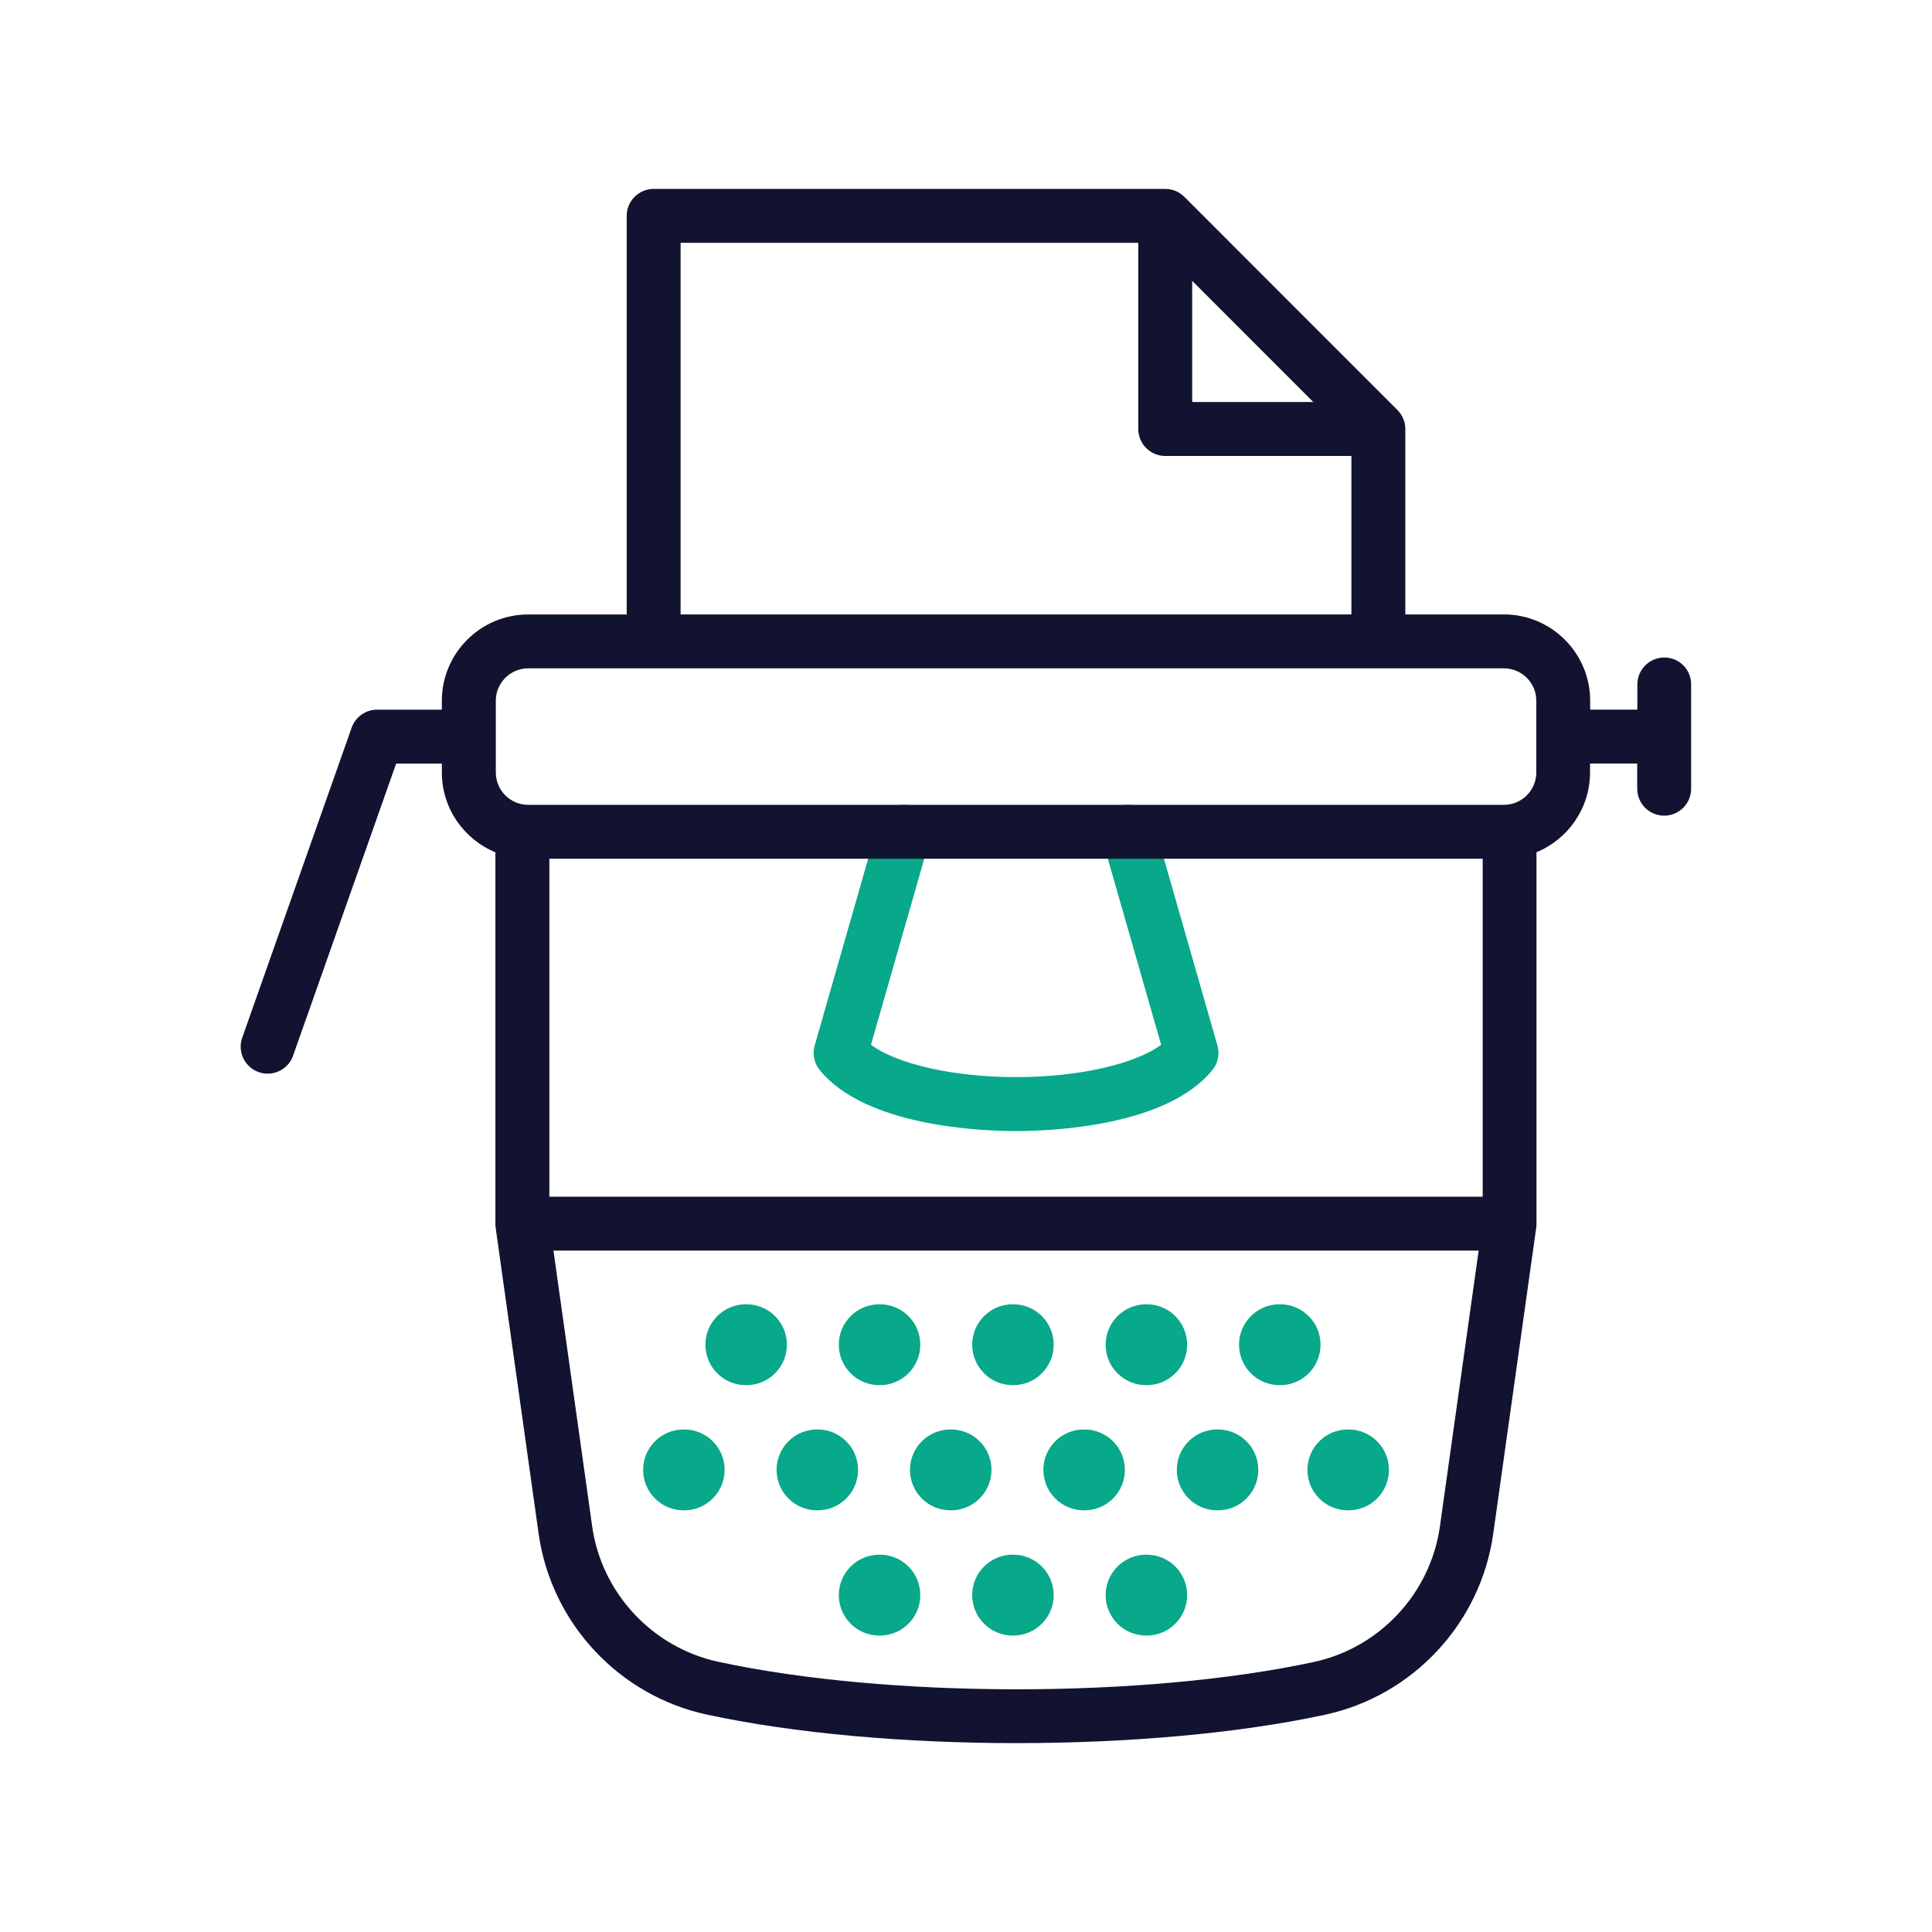 <?xml version="1.0" encoding="utf-8"?>
<!-- Generator: Adobe Illustrator 24.1.2, SVG Export Plug-In . SVG Version: 6.00 Build 0)  -->
<svg version="1.1" id="Warstwa_3" xmlns="http://www.w3.org/2000/svg" xmlns:xlink="http://www.w3.org/1999/xlink" x="0px" y="0px"
	 viewBox="0 0 430 430" style="enable-background:new 0 0 430 430;" xml:space="preserve">
<style type="text/css">
	.st0{fill:#08a88a;}
	.st1{fill:#121331;}
	.st2{fill:none;stroke:#08a88a;stroke-width:12;stroke-linecap:round;stroke-linejoin:round;stroke-miterlimit:10;}
	.st3{fill:none;stroke:#121331;stroke-width:12;stroke-linecap:round;stroke-linejoin:round;stroke-miterlimit:10;}
	.st4{fill:#08a88a;}
	.st5{fill:#FFFFFF;stroke:#08a88a;stroke-width:12;stroke-linecap:round;stroke-linejoin:round;stroke-miterlimit:10;}
</style>
<g>
	<g>
		<g>
			<path class="st0" d="M195.83,308.29h-0.14c-4.97,0-9-4.03-9-9s4.03-9,9-9h0.14c4.97,0,9,4.03,9,9S200.8,308.29,195.83,308.29z"/>
			<path class="st0" d="M255.22,308.29h-0.14c-4.97,0-9-4.03-9-9s4.03-9,9-9h0.14c4.97,0,9,4.03,9,9S260.19,308.29,255.22,308.29z"
				/>
			<path class="st0" d="M225.52,308.29h-0.14c-4.97,0-9-4.03-9-9s4.03-9,9-9h0.14c4.97,0,9,4.03,9,9S230.49,308.29,225.52,308.29z"
				/>
			<path class="st0" d="M284.91,308.29h-0.14c-4.97,0-9-4.03-9-9s4.03-9,9-9h0.14c4.97,0,9,4.03,9,9S289.88,308.29,284.91,308.29z"
				/>
			<path class="st0" d="M166.13,308.29H166c-4.97,0-9-4.03-9-9s4.03-9,9-9h0.14c4.97,0,9,4.03,9,9S171.1,308.29,166.13,308.29z"/>
		</g>
		<g>
			<g>
				<path class="st0" d="M181.98,336.15h-0.14c-4.97,0-9-4.03-9-9s4.03-9,9-9h0.14c4.97,0,9,4.03,9,9S186.95,336.15,181.98,336.15z"
					/>
				<path class="st0" d="M241.36,336.15h-0.14c-4.97,0-9-4.03-9-9s4.03-9,9-9h0.14c4.97,0,9,4.03,9,9S246.34,336.15,241.36,336.15z"
					/>
				<path class="st0" d="M211.67,336.15h-0.14c-4.97,0-9-4.03-9-9s4.03-9,9-9h0.14c4.97,0,9,4.03,9,9S216.64,336.15,211.67,336.15z"
					/>
				<path class="st0" d="M271.06,336.15h-0.14c-4.97,0-9-4.03-9-9s4.03-9,9-9h0.14c4.97,0,9,4.03,9,9S276.03,336.15,271.06,336.15z"
					/>
				<path class="st0" d="M152.28,336.15h-0.14c-4.97,0-9-4.03-9-9s4.03-9,9-9h0.14c4.97,0,9,4.03,9,9S157.25,336.15,152.28,336.15z"
					/>
			</g>
			<path class="st0" d="M300.13,336.15h-0.14c-4.97,0-9-4.03-9-9s4.03-9,9-9h0.14c4.97,0,9,4.03,9,9S305.1,336.15,300.13,336.15z"/>
		</g>
		<g>
			<path class="st0" d="M225.52,364.02h-0.14c-4.97,0-9-4.03-9-9s4.03-9,9-9h0.14c4.97,0,9,4.03,9,9S230.49,364.02,225.52,364.02z"
				/>
			<path class="st0" d="M255.22,364.02h-0.14c-4.97,0-9-4.03-9-9s4.03-9,9-9h0.14c4.97,0,9,4.03,9,9S260.19,364.02,255.22,364.02z"
				/>
			<path class="st0" d="M195.83,364.02h-0.14c-4.97,0-9-4.03-9-9s4.03-9,9-9h0.14c4.97,0,9,4.03,9,9S200.8,364.02,195.83,364.02z"/>
		</g>
	</g>
	<path class="st0" d="M226.14,251.74c-7.67,0-33.51-0.98-43.72-13.61c-1.23-1.52-1.64-3.55-1.1-5.43l14.1-49.23
		c0.91-3.19,4.23-5.03,7.42-4.12c3.19,0.91,5.03,4.23,4.12,7.42l-13.11,45.76c5.85,4.33,18.41,7.2,32.29,7.2
		c13.89,0,26.44-2.88,32.29-7.2l-13.11-45.76c-0.91-3.19,0.93-6.51,4.12-7.42c3.18-0.91,6.51,0.93,7.42,4.12l14.1,49.23
		c0.54,1.88,0.13,3.9-1.1,5.43C259.64,250.76,233.81,251.74,226.14,251.74z"/>
	<path class="st1" d="M370.42,146.34c-3.31,0-6,2.69-6,6v5.6h-10.5v-1.98c0-10.59-8.62-19.21-19.21-19.21h-21.93V95.48
		c0-0.07-0.01-0.13-0.01-0.2c0-0.07-0.01-0.14-0.01-0.21c-0.02-0.25-0.05-0.51-0.09-0.75c0,0,0-0.01,0-0.01
		c-0.05-0.25-0.12-0.5-0.21-0.75c-0.02-0.06-0.04-0.12-0.07-0.18c-0.09-0.23-0.18-0.46-0.3-0.68c-0.01-0.01-0.01-0.02-0.02-0.03
		c-0.12-0.23-0.26-0.45-0.42-0.66c-0.04-0.05-0.07-0.1-0.11-0.15c-0.16-0.21-0.33-0.42-0.52-0.61l-23.72-23.72L263.59,43.8
		c0,0-0.01-0.01-0.01-0.01c-0.19-0.18-0.39-0.35-0.59-0.51c-0.06-0.04-0.11-0.08-0.17-0.12c-0.21-0.15-0.43-0.29-0.65-0.41
		c-0.02-0.01-0.04-0.02-0.05-0.03c-0.21-0.11-0.43-0.21-0.66-0.29c-0.06-0.02-0.13-0.05-0.2-0.07c-0.24-0.08-0.49-0.15-0.74-0.2
		c-0.01,0-0.02,0-0.02,0c-0.24-0.05-0.49-0.08-0.74-0.09c-0.07,0-0.14-0.01-0.21-0.01c-0.07,0-0.13-0.01-0.2-0.01H145.48
		c-3.31,0-6,2.69-6,6v88.71h-21.93c-10.59,0-19.21,8.62-19.21,19.21v1.98H83.93c-2.54,0-4.81,1.6-5.66,4l-24.36,69.01
		c-1.1,3.13,0.54,6.55,3.66,7.66c0.66,0.23,1.33,0.34,2,0.34c2.47,0,4.79-1.54,5.66-4l22.94-65.01h10.17v1.98
		c0,8.01,4.94,14.89,11.92,17.76v82.67c0,0.03,0,0.06,0,0.1c0,0.09,0.01,0.19,0.01,0.28c0.01,0.12,0.02,0.24,0.03,0.36
		c0,0.03,0,0.07,0.01,0.1l9.57,68.15c2.79,19.86,17.85,36.05,37.48,40.27c19.65,4.23,44.29,6.34,68.91,6.34
		c24.54,0,49.07-2.1,68.62-6.31c19.61-4.22,34.66-20.4,37.45-40.26l9.58-68.2c0-0.03,0-0.07,0.01-0.1c0.01-0.12,0.02-0.24,0.03-0.36
		c0.01-0.09,0.01-0.19,0.01-0.28c0-0.03,0-0.06,0-0.1v-82.67c6.99-2.88,11.92-9.75,11.92-17.76v-1.98h10.5v5.6c0,3.31,2.69,6,6,6
		s6-2.69,6-6v-23.2C376.42,149.02,373.74,146.34,370.42,146.34z M265.35,62.52L278.82,76l13.48,13.48h-26.96V62.52z M151.48,54.04
		h101.86v41.44c0,3.31,2.69,6,6,6h41.44v35.27H151.48V54.04z M110.35,155.96c0-3.97,3.23-7.21,7.21-7.21h217.16
		c3.97,0,7.21,3.23,7.21,7.21v15.96c0,3.97-3.23,7.21-7.21,7.21H117.56c-3.97,0-7.21-3.23-7.21-7.21V155.96z M320.48,339.71
		c-2.09,14.9-13.38,27.04-28.09,30.2c-37.72,8.11-94.68,8.1-132.48-0.04c-14.73-3.17-26.03-15.31-28.12-30.21l-8.61-61.32H329.1
		L320.48,339.71z M330,266.35H122.27v-75.22H330V266.35z"/>
</g>
</svg>
